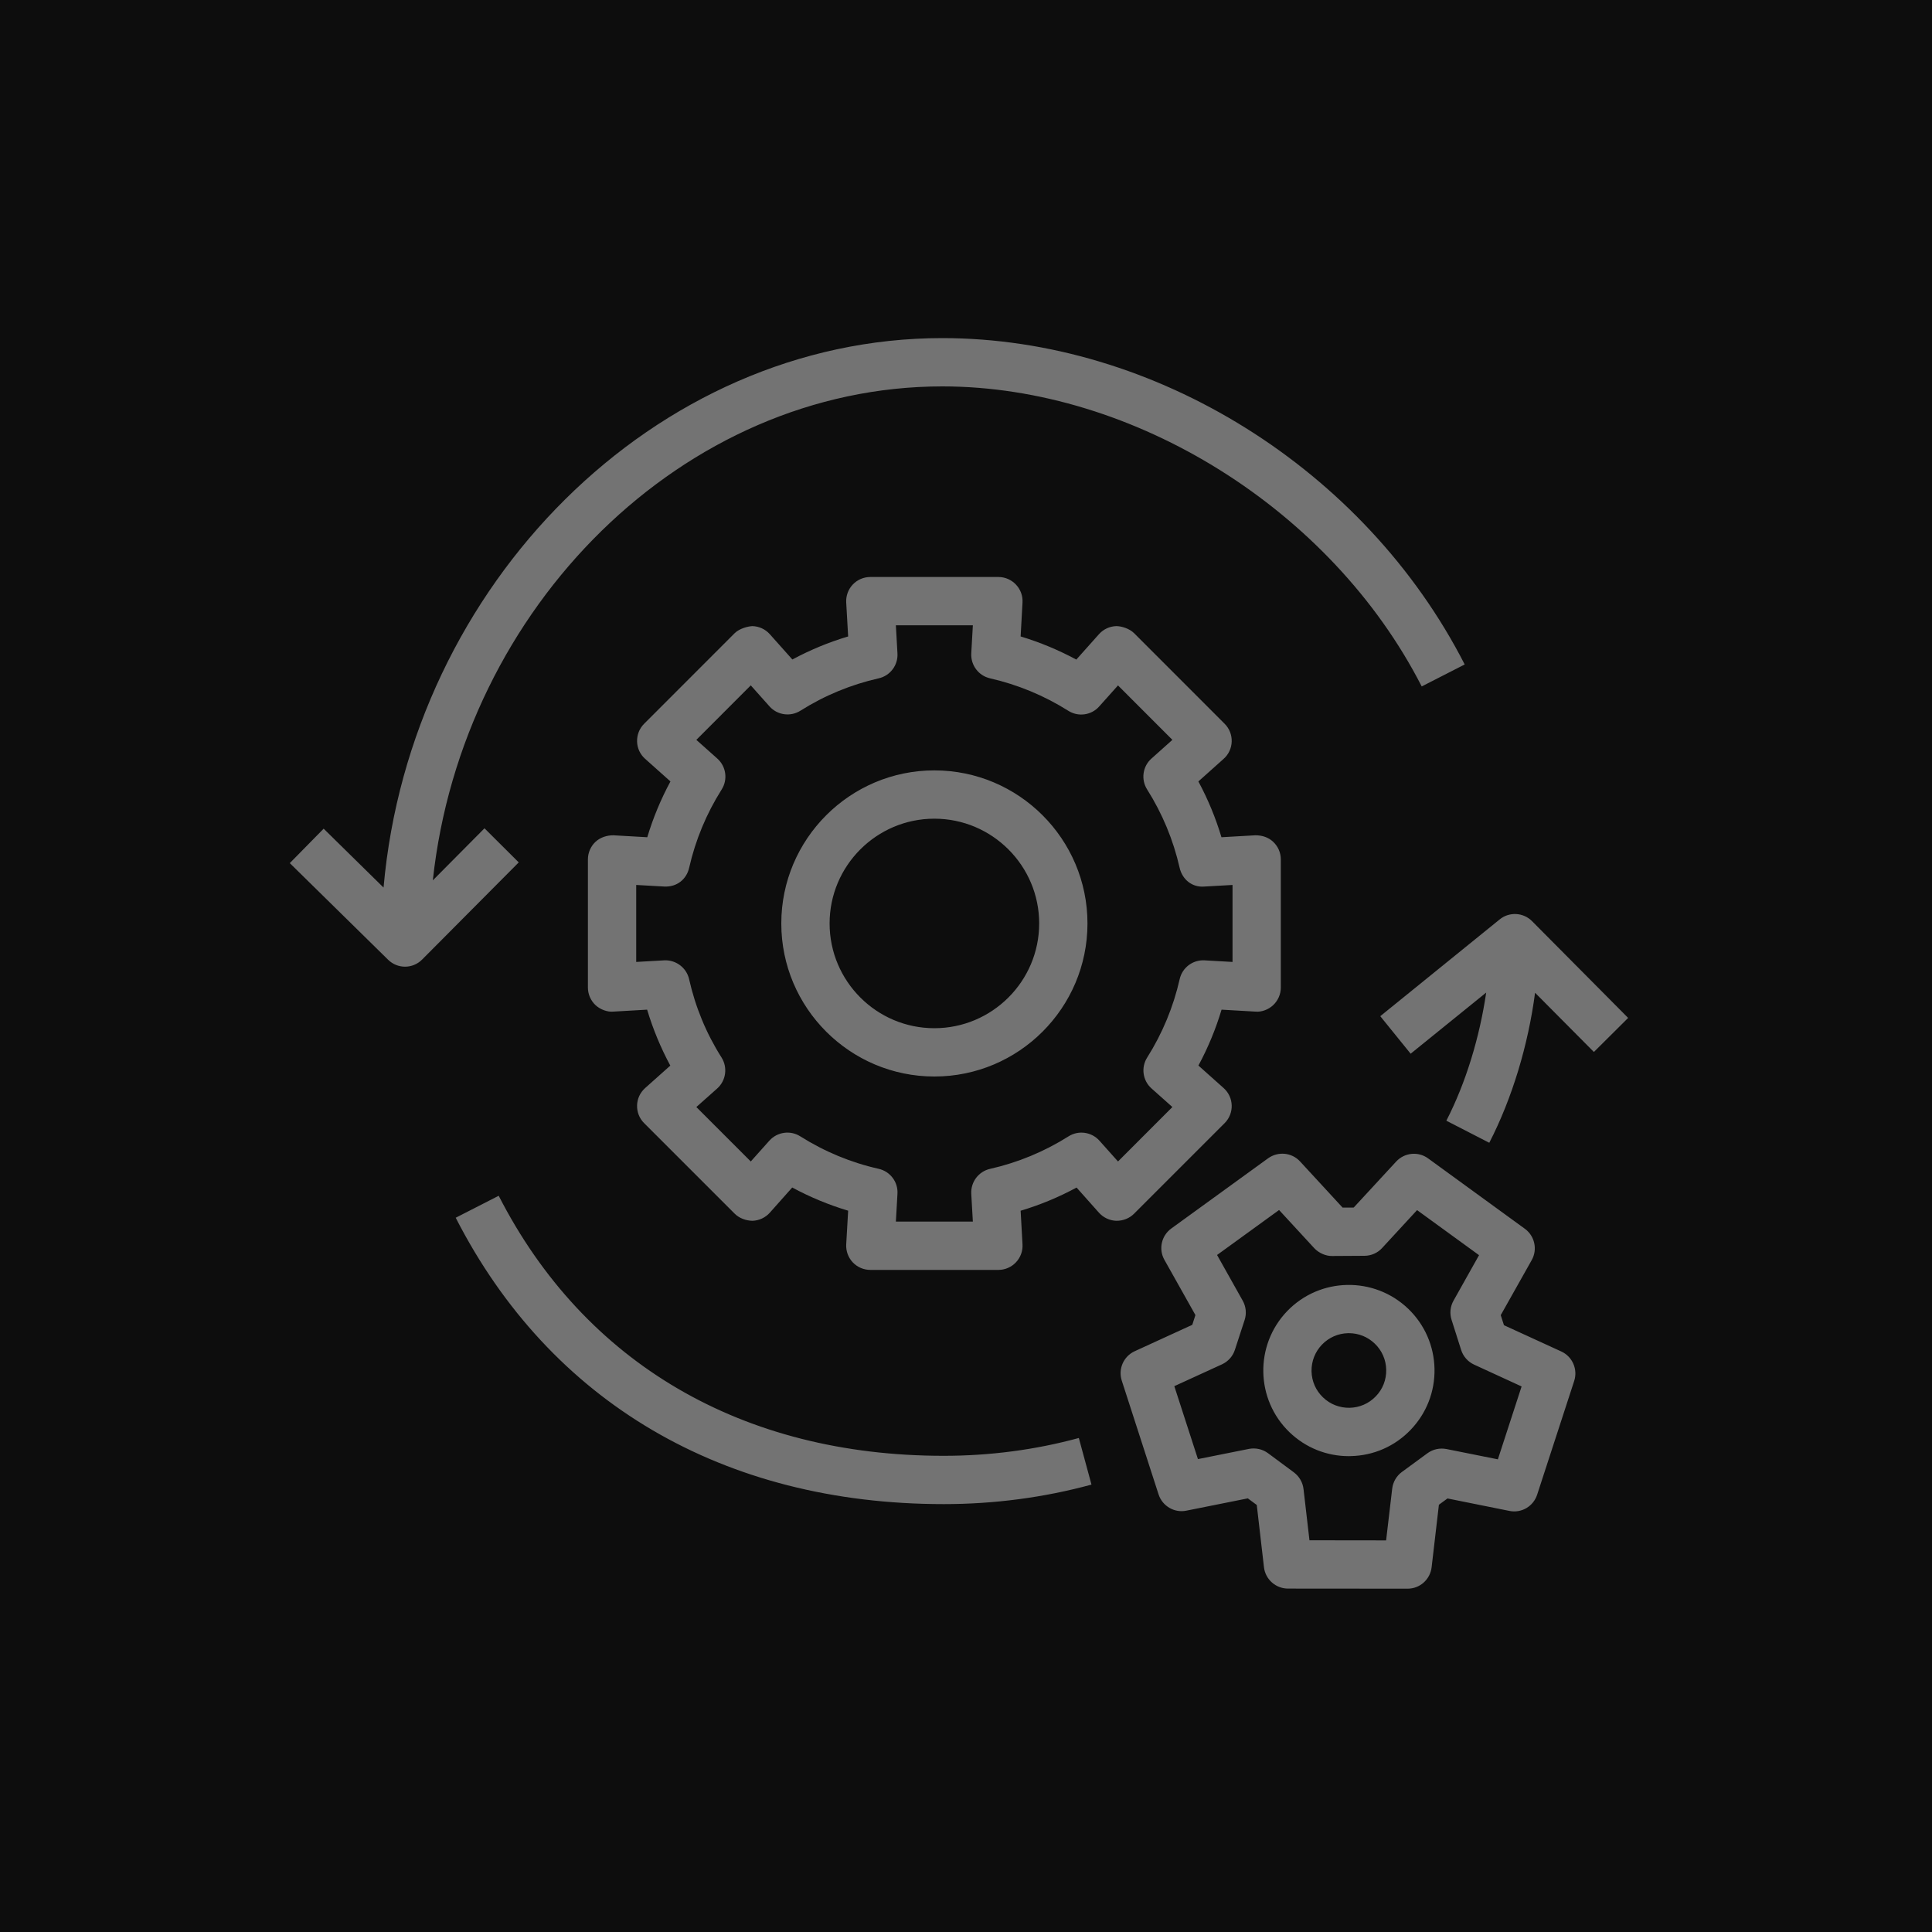 <?xml version="1.0" encoding="UTF-8"?>
<svg width="40px" height="40px" viewBox="0 0 40 40" version="1.1" xmlns="http://www.w3.org/2000/svg" xmlns:xlink="http://www.w3.org/1999/xlink">
    <title>Icon-Architecture/32/Arch_AWS-Managed-Services_32</title>
    <g id="Icon-Architecture/32/Arch_AWS-Managed-Services_32" stroke="none" stroke-width="1" fill="none" fill-rule="evenodd">
        <g id="Icon-Architecture-BG/32/Customer-Enablement" fill="rgb(13,13,13)">
            <rect id="Rectangle" x="0" y="0" width="40" height="40"></rect>
        </g>
        <g id="Icon-Service/32/AWS-Managed-Services" transform="translate(6, 7)" fill="rgb(115,115,115)">
            <path d="M16.336,22.772 L16.598,23.737 C15.614,24.005 14.584,24.141 13.538,24.141 C8.978,24.141 5.39,22.035 3.435,18.212 L4.325,17.757 C6.101,21.229 9.372,23.141 13.538,23.141 C14.496,23.141 15.437,23.017 16.336,22.772 L16.336,22.772 Z M27.709,14.075 L27,14.78 L25.782,13.554 C25.64,14.631 25.31,15.735 24.834,16.66 L23.945,16.203 C24.352,15.412 24.634,14.473 24.77,13.55 L23.206,14.816 L22.577,14.039 L25.05,12.035 C25.247,11.874 25.538,11.889 25.719,12.071 L27.709,14.075 Z M4.74,10.855 L2.74,12.866 C2.643,12.964 2.515,13.014 2.386,13.014 C2.259,13.014 2.133,12.966 2.035,12.87 L-1.77635684e-15,10.87 L0.701,10.157 L1.941,11.376 C2.496,5.103 7.565,-1.77635684e-15 13.51,-1.77635684e-15 C17.913,-1.77635684e-15 22.259,2.715 24.325,6.757 L23.435,7.212 C21.565,3.555 17.483,1 13.51,1 C8.152,1 3.573,5.565 2.961,11.227 L4.031,10.149 L4.74,10.855 Z M13.345,14.288 C12.149,14.288 11.176,13.315 11.176,12.119 C11.176,10.923 12.149,9.95 13.345,9.95 C14.541,9.95 15.515,10.923 15.515,12.119 C15.515,13.315 14.541,14.288 13.345,14.288 L13.345,14.288 Z M13.345,8.95 C11.598,8.95 10.176,10.372 10.176,12.119 C10.176,13.867 11.598,15.288 13.345,15.288 C15.093,15.288 16.515,13.867 16.515,12.119 C16.515,10.372 15.093,8.95 13.345,8.95 L13.345,8.95 Z M16.763,16.617 C16.601,16.435 16.328,16.396 16.123,16.527 C15.621,16.843 15.075,17.07 14.498,17.2 C14.26,17.254 14.096,17.472 14.109,17.716 L14.142,18.292 L12.548,18.292 L12.581,17.716 C12.596,17.472 12.431,17.253 12.192,17.199 C11.617,17.07 11.071,16.843 10.568,16.526 C10.362,16.396 10.092,16.435 9.929,16.616 L9.544,17.047 L8.417,15.92 L8.849,15.536 C9.031,15.373 9.069,15.102 8.939,14.895 C8.622,14.396 8.397,13.85 8.267,13.272 C8.213,13.034 7.99,12.869 7.75,12.883 L7.172,12.916 L7.172,11.322 L7.752,11.355 C8.015,11.368 8.214,11.204 8.268,10.967 C8.399,10.39 8.626,9.845 8.941,9.346 C9.072,9.139 9.034,8.869 8.852,8.706 L8.417,8.318 L9.544,7.19 L9.932,7.625 C10.094,7.807 10.365,7.844 10.571,7.715 C11.071,7.399 11.617,7.174 12.192,7.044 C12.431,6.99 12.595,6.772 12.581,6.528 L12.548,5.946 L14.142,5.946 L14.109,6.528 C14.096,6.772 14.26,6.99 14.498,7.044 C15.073,7.175 15.618,7.401 16.118,7.716 C16.324,7.847 16.597,7.809 16.758,7.626 L17.147,7.191 L18.273,8.318 L17.84,8.705 C17.657,8.867 17.619,9.138 17.75,9.345 C18.065,9.844 18.292,10.39 18.423,10.967 C18.477,11.204 18.678,11.378 18.939,11.355 L19.518,11.322 L19.518,12.916 L18.94,12.883 C18.695,12.869 18.477,13.034 18.424,13.272 C18.293,13.848 18.067,14.394 17.751,14.895 C17.62,15.101 17.658,15.372 17.841,15.535 L18.273,15.92 L17.147,17.047 L16.763,16.617 Z M19.355,16.253 C19.452,16.156 19.505,16.023 19.501,15.886 C19.497,15.748 19.437,15.619 19.334,15.527 L18.812,15.061 C19.011,14.692 19.171,14.305 19.291,13.904 L19.989,13.944 C20.117,13.957 20.261,13.904 20.361,13.809 C20.461,13.714 20.518,13.583 20.518,13.445 L20.518,10.793 C20.518,10.655 20.461,10.524 20.361,10.43 C20.261,10.335 20.131,10.293 19.989,10.294 L19.289,10.334 C19.169,9.933 19.009,9.546 18.811,9.179 L19.334,8.711 C19.437,8.62 19.497,8.49 19.501,8.353 C19.505,8.215 19.452,8.082 19.355,7.985 L17.48,6.109 C17.382,6.012 17.217,5.963 17.112,5.963 C16.975,5.967 16.845,6.027 16.753,6.13 L16.284,6.656 C15.916,6.458 15.53,6.297 15.131,6.177 L15.17,5.475 C15.178,5.337 15.129,5.203 15.034,5.103 C14.94,5.003 14.809,4.946 14.671,4.946 L12.019,4.946 C11.881,4.946 11.749,5.003 11.655,5.103 C11.561,5.203 11.512,5.337 11.52,5.475 L11.56,6.177 C11.159,6.296 10.774,6.456 10.405,6.654 L9.938,6.13 C9.846,6.027 9.716,5.967 9.578,5.963 C9.482,5.967 9.309,6.013 9.211,6.109 L7.336,7.985 C7.238,8.082 7.186,8.215 7.19,8.353 C7.193,8.49 7.254,8.62 7.357,8.711 L7.881,9.179 C7.682,9.547 7.522,9.933 7.401,10.334 L6.7,10.294 C6.568,10.293 6.43,10.335 6.328,10.43 C6.229,10.524 6.172,10.655 6.172,10.793 L6.172,13.445 C6.172,13.583 6.229,13.714 6.328,13.809 C6.43,13.904 6.582,13.957 6.7,13.944 L7.398,13.904 C7.519,14.306 7.679,14.693 7.878,15.062 L7.357,15.527 C7.254,15.619 7.193,15.748 7.19,15.886 C7.186,16.023 7.238,16.156 7.336,16.253 L9.211,18.128 C9.309,18.226 9.451,18.273 9.579,18.275 C9.716,18.271 9.846,18.21 9.938,18.108 L10.402,17.586 C10.773,17.786 11.159,17.946 11.56,18.066 L11.52,18.763 C11.512,18.9 11.561,19.035 11.655,19.135 C11.749,19.235 11.881,19.292 12.019,19.292 L14.671,19.292 C14.809,19.292 14.94,19.235 15.034,19.135 C15.129,19.035 15.178,18.9 15.17,18.763 L15.131,18.067 C15.532,17.947 15.919,17.787 16.289,17.587 L16.753,18.108 C16.845,18.21 16.975,18.271 17.111,18.275 C17.248,18.277 17.383,18.226 17.48,18.128 L19.355,16.253 Z M22.484,21.91 C22.19,22.217 21.699,22.227 21.392,21.932 C21.242,21.789 21.158,21.597 21.154,21.39 C21.15,21.184 21.227,20.988 21.37,20.839 C21.514,20.69 21.706,20.606 21.912,20.602 L21.928,20.602 C22.128,20.602 22.317,20.678 22.463,20.818 C22.612,20.961 22.696,21.153 22.7,21.359 C22.704,21.566 22.628,21.762 22.484,21.91 L22.484,21.91 Z M20.649,20.146 C19.972,20.851 19.994,21.976 20.698,22.653 C21.031,22.973 21.466,23.148 21.926,23.148 C21.938,23.148 21.95,23.147 21.962,23.147 C22.436,23.138 22.877,22.945 23.205,22.604 C23.533,22.262 23.709,21.814 23.7,21.34 C23.69,20.867 23.497,20.425 23.156,20.097 C22.45,19.42 21.327,19.441 20.649,20.146 L20.649,20.146 Z M25.012,23.214 L23.949,23.001 C23.811,22.974 23.669,23.004 23.555,23.087 L23.024,23.476 C22.913,23.558 22.84,23.683 22.824,23.821 L22.698,24.892 L21.111,24.89 L20.988,23.829 C20.972,23.691 20.899,23.567 20.789,23.484 L20.252,23.086 C20.139,23.003 19.996,22.971 19.857,22.998 L18.802,23.209 L18.313,21.699 L19.3,21.247 C19.427,21.188 19.524,21.08 19.567,20.947 L19.769,20.328 C19.812,20.195 19.797,20.05 19.729,19.929 L19.198,18.983 L20.482,18.052 L21.211,18.843 C21.307,18.946 21.458,19.008 21.582,19.004 L22.251,19 C22.39,18.999 22.522,18.941 22.615,18.839 L23.339,18.054 L24.622,18.987 L24.094,19.928 C24.025,20.049 24.011,20.193 24.053,20.325 L24.252,20.951 C24.295,21.085 24.392,21.194 24.52,21.253 L25.503,21.705 L25.012,23.214 Z M26.325,20.981 L25.138,20.437 L25.071,20.229 L25.712,19.09 C25.837,18.869 25.775,18.589 25.57,18.44 L23.567,16.983 C23.364,16.834 23.078,16.862 22.906,17.049 L22.027,18.001 L21.797,18.002 L20.917,17.047 C20.745,16.86 20.462,16.833 20.255,16.981 L18.25,18.435 C18.045,18.584 17.983,18.863 18.108,19.084 L18.75,20.227 L18.685,20.429 L17.492,20.976 C17.262,21.082 17.147,21.343 17.225,21.584 L17.987,23.94 C18.065,24.181 18.315,24.328 18.561,24.277 L19.835,24.022 L20.02,24.159 L20.169,25.447 C20.198,25.699 20.412,25.889 20.665,25.89 L23.142,25.892 L23.143,25.892 C23.397,25.892 23.609,25.702 23.64,25.45 L23.791,24.154 L23.969,24.024 L25.251,24.282 C25.502,24.333 25.746,24.187 25.825,23.946 L26.592,21.591 C26.67,21.35 26.556,21.087 26.325,20.981 L26.325,20.981 Z" id="AWS-Managed-Services_Icon_32_Squid"></path>
        </g>
    </g>
</svg>
